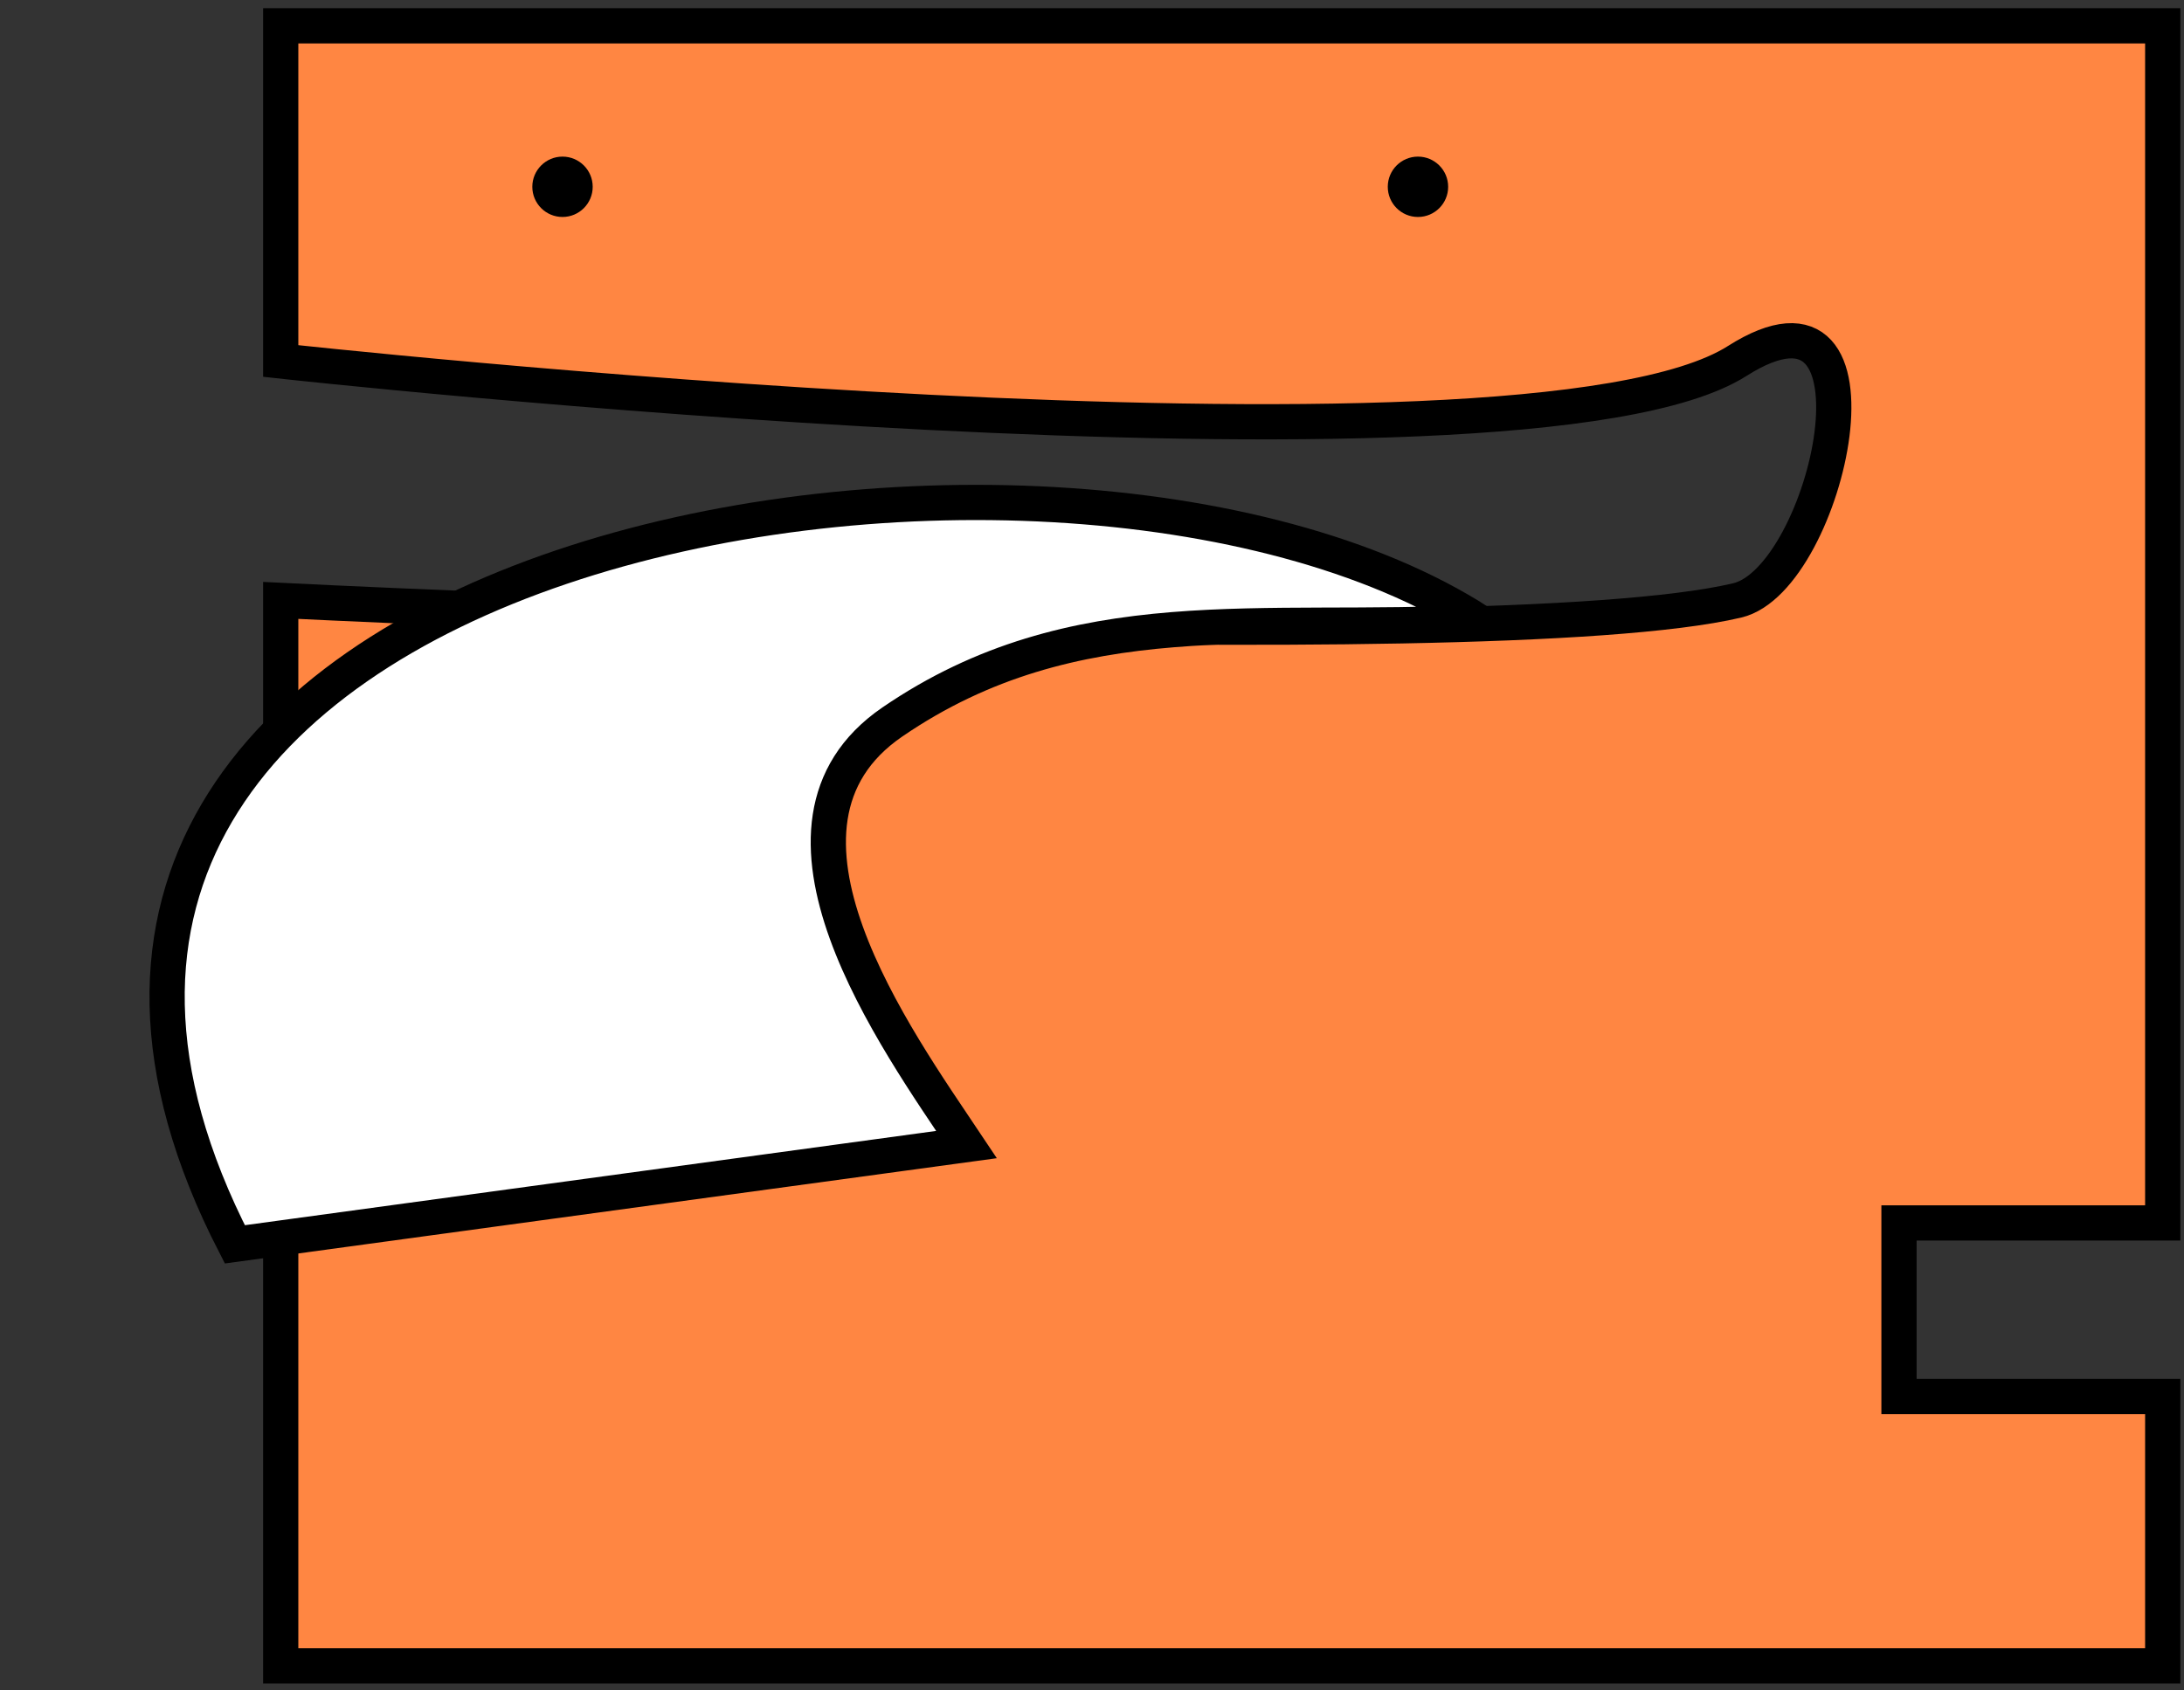 <svg width="186" height="144" viewBox="0 0 186 144" fill="none" xmlns="http://www.w3.org/2000/svg">
<rect x="0" y="0" width="186" height="144" fill="#333333" stroke="none"/>
<path d="M23.907 30.752V2.198H184.188V104.176H161.728V118.963H184.188V141.908H23.907V51.148C23.907 51.148 126.172 56.281 147.946 51.148C155.698 49.32 161.728 22 147.946 30.752C129.602 42.401 23.907 30.752 23.907 30.752Z" fill="#FF8642" stroke="black" stroke-width="3"/>
<circle cx="2.571" cy="2.571" r="2.571" transform="matrix(-1 0 0 1 123.332 13.341)" fill="black"/>
<circle cx="2.571" cy="2.571" r="2.571" transform="matrix(-1 0 0 1 50.477 13.341)" fill="black"/>
<path d="M82.315 97.5L20 106C-10.719 46.3 89.5 29.535 126 53C107.5 54 91.534 50.871 76 61.5C63.094 70.331 76.35 88.565 82.315 97.5Z" fill="white" stroke="black" stroke-width="3"/>
</svg>
